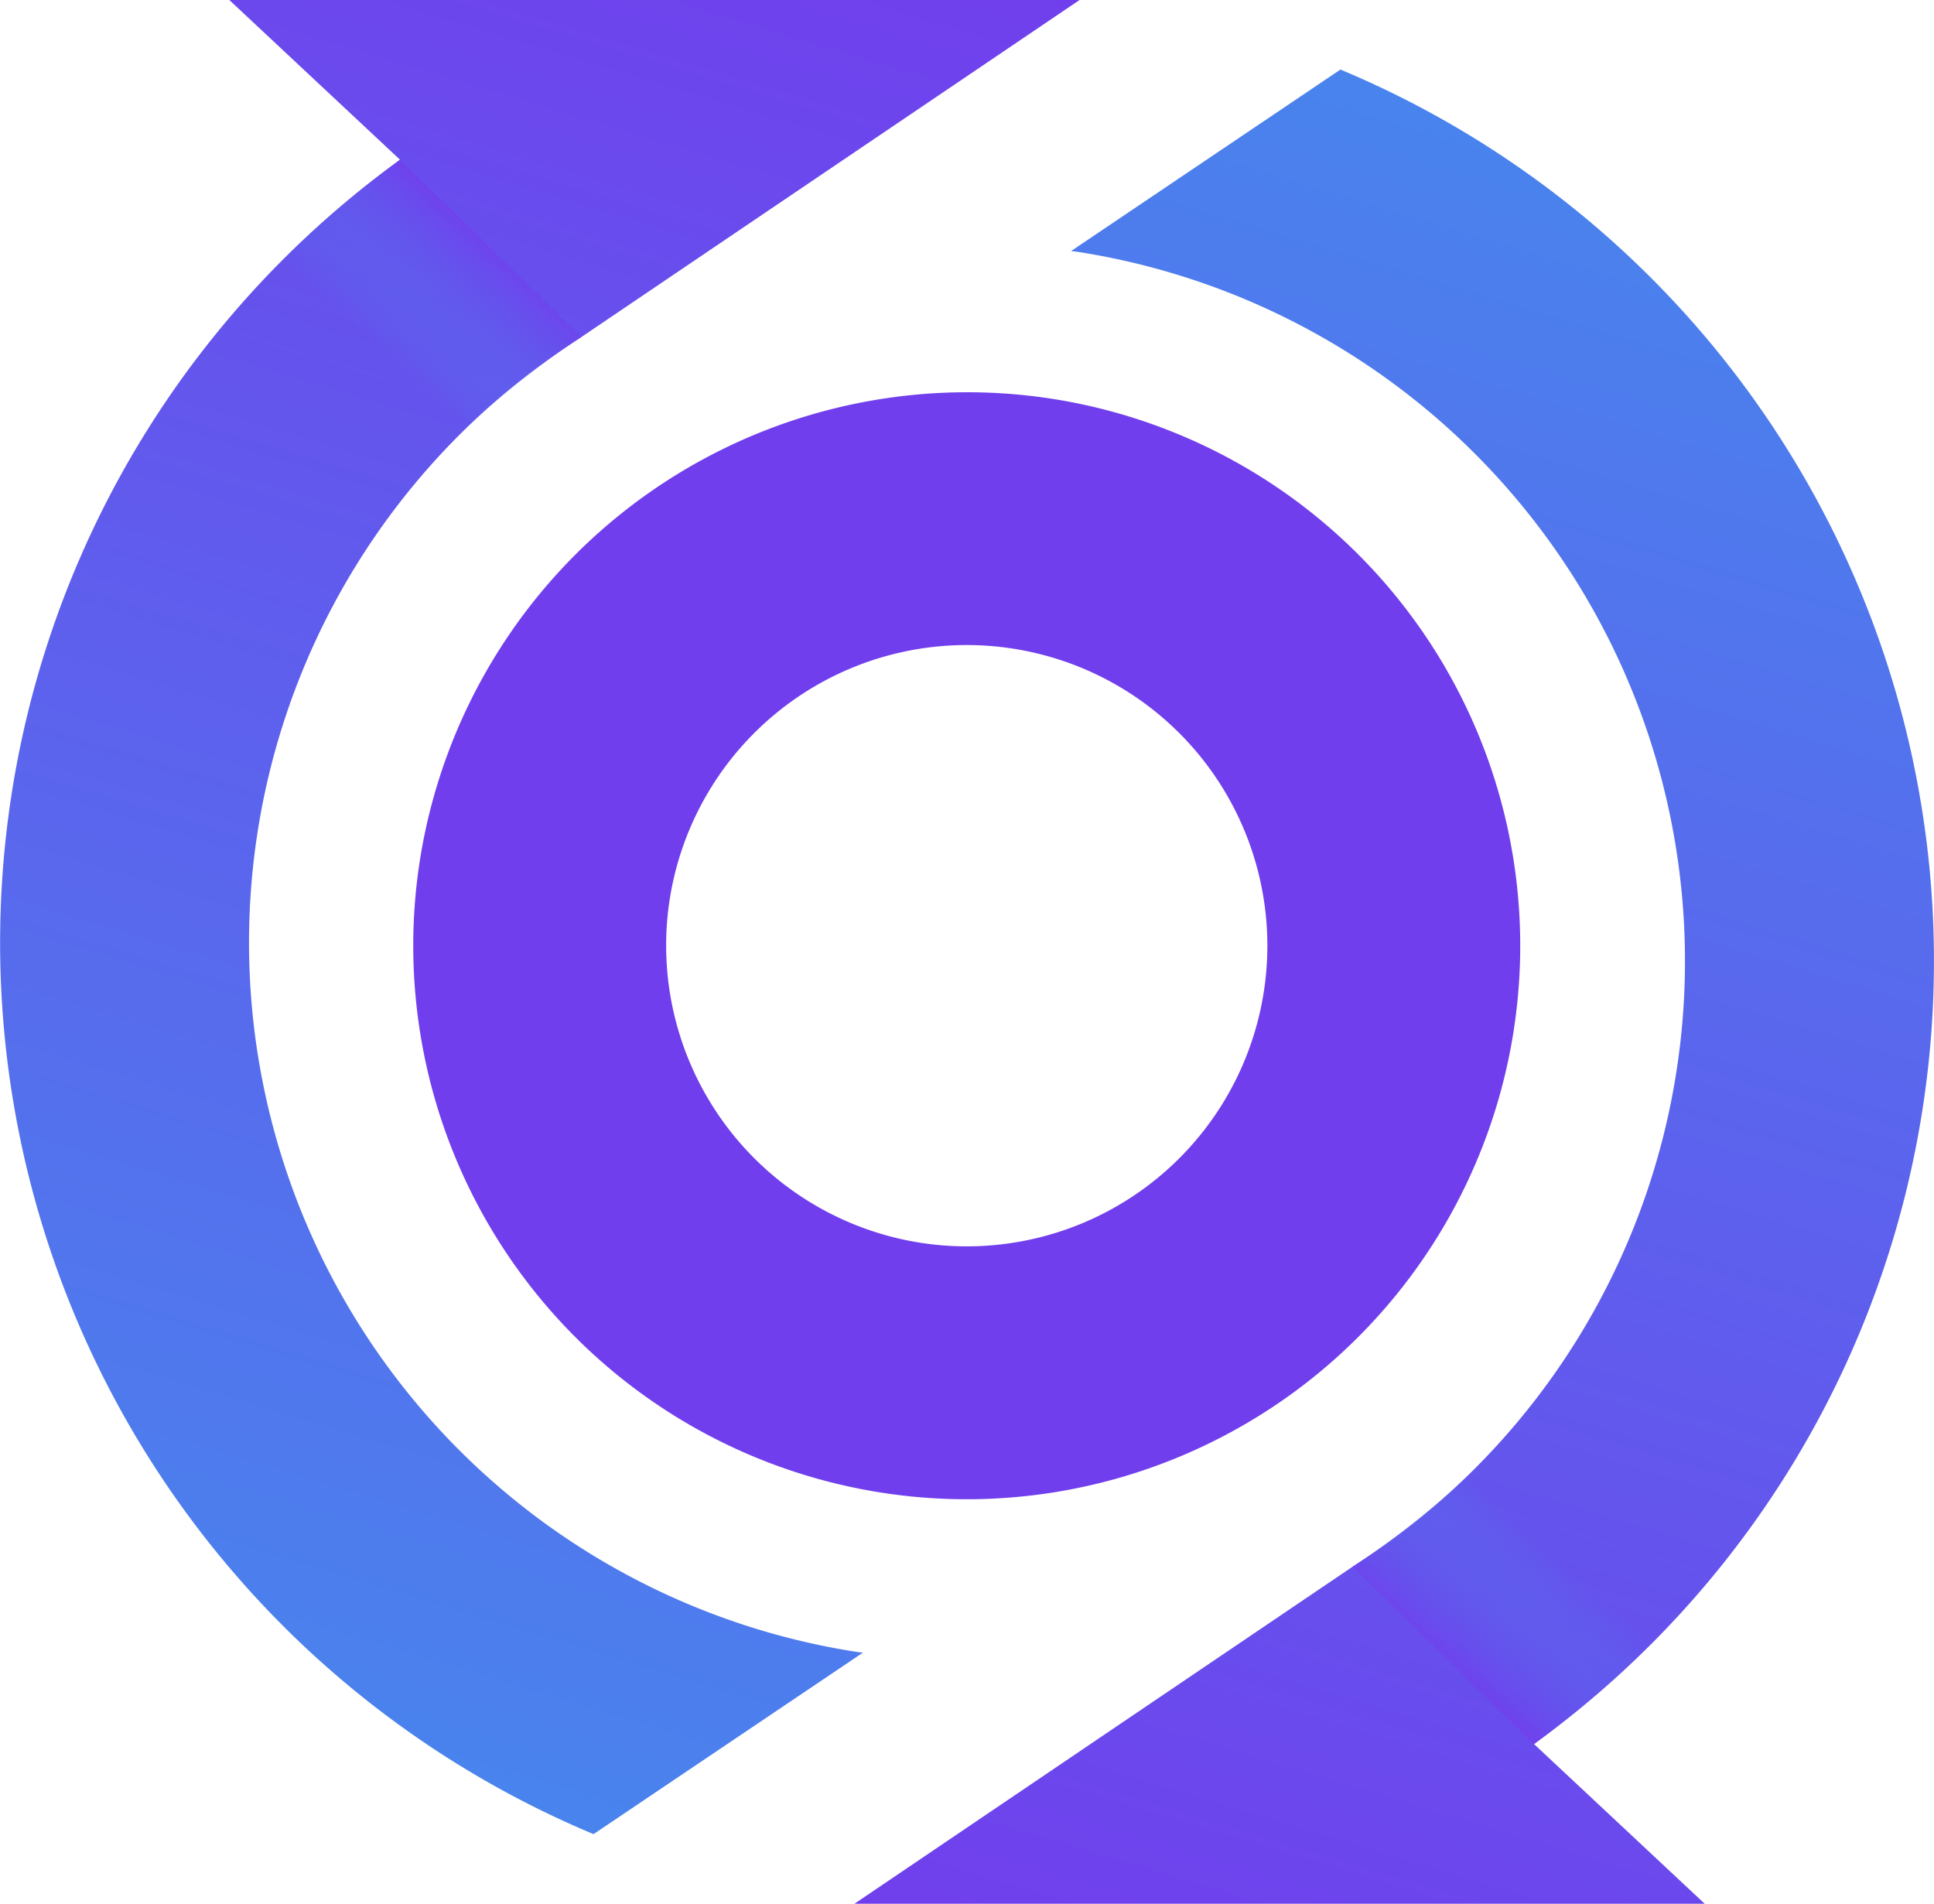 <svg xmlns="http://www.w3.org/2000/svg" xmlns:xlink="http://www.w3.org/1999/xlink" viewBox="0 0 135.614 133.481">
  <defs>
    <style>
      .cls-1 {
        isolation: isolate;
      }

      .cls-2 {
        fill: #713eed;
      }

      .cls-3 {
        fill: url(#linear-gradient);
      }

      .cls-4, .cls-6 {
        mix-blend-mode: multiply;
      }

      .cls-4 {
        fill: url(#linear-gradient-2);
      }

      .cls-5 {
        fill: url(#linear-gradient-3);
      }

      .cls-6 {
        fill: url(#linear-gradient-4);
      }
    </style>
    <linearGradient id="linear-gradient" x1="18.366" y1="123.964" x2="58.12" y2="-7.758" gradientUnits="userSpaceOnUse">
      <stop offset="0" stop-color="#4885ed"/>
      <stop offset="1" stop-color="#713eed"/>
    </linearGradient>
    <linearGradient id="linear-gradient-2" x1="26.82" y1="24.71" x2="34.356" y2="16.288" gradientUnits="userSpaceOnUse">
      <stop offset="0" stop-color="#4885ed" stop-opacity="0"/>
      <stop offset="1" stop-color="#713eed"/>
    </linearGradient>
    <linearGradient id="linear-gradient-3" x1="-6566.539" y1="51.139" x2="-6526.785" y2="-80.582" gradientTransform="translate(-6449.291 60.656) rotate(180)" xlink:href="#linear-gradient"/>
    <linearGradient id="linear-gradient-4" x1="-6558.085" y1="-48.114" x2="-6550.549" y2="-56.536" gradientTransform="translate(-6449.291 60.656) rotate(180)" xlink:href="#linear-gradient-2"/>
  </defs>
  <g class="cls-1">
    <g id="Layer_2" data-name="Layer 2">
      <g id="Layer_1-2" data-name="Layer 1">
        <g>
          <path class="cls-2" d="M73.764,27.96A38.811,38.811,0,1,1,29.441,60.331,38.854,38.854,0,0,1,73.764,27.96ZM64.541,87.136A21.08,21.08,0,1,0,46.96,63.062,21.1,21.1,0,0,0,64.541,87.136Z"/>
          <g>
            <path class="cls-3" d="M60.506,115.877c-.145-.021-.29-.032-.435-.055A50.328,50.328,0,0,1,40.763,23.634L75.7,0H16.08L28.05,11.2A67.751,67.751,0,0,0,41.62,128.6Z"/>
            <path class="cls-4" d="M28.05,11.2,40.763,23.634a55.528,55.528,0,0,0-9.569,7.909l-14.93-9.491A73.557,73.557,0,0,1,28.05,11.2Z"/>
          </g>
          <g>
            <path class="cls-5" d="M75.109,17.6c.145.021.289.032.434.054a50.329,50.329,0,0,1,19.309,92.189L59.914,133.481h59.621l-11.971-11.2A67.75,67.75,0,0,0,93.994,4.876Z"/>
            <path class="cls-6" d="M107.565,122.285,94.852,109.847a55.5,55.5,0,0,0,9.569-7.91l14.93,9.492A73.557,73.557,0,0,1,107.565,122.285Z"/>
          </g>
        </g>
      </g>
    </g>
  </g>
</svg>
